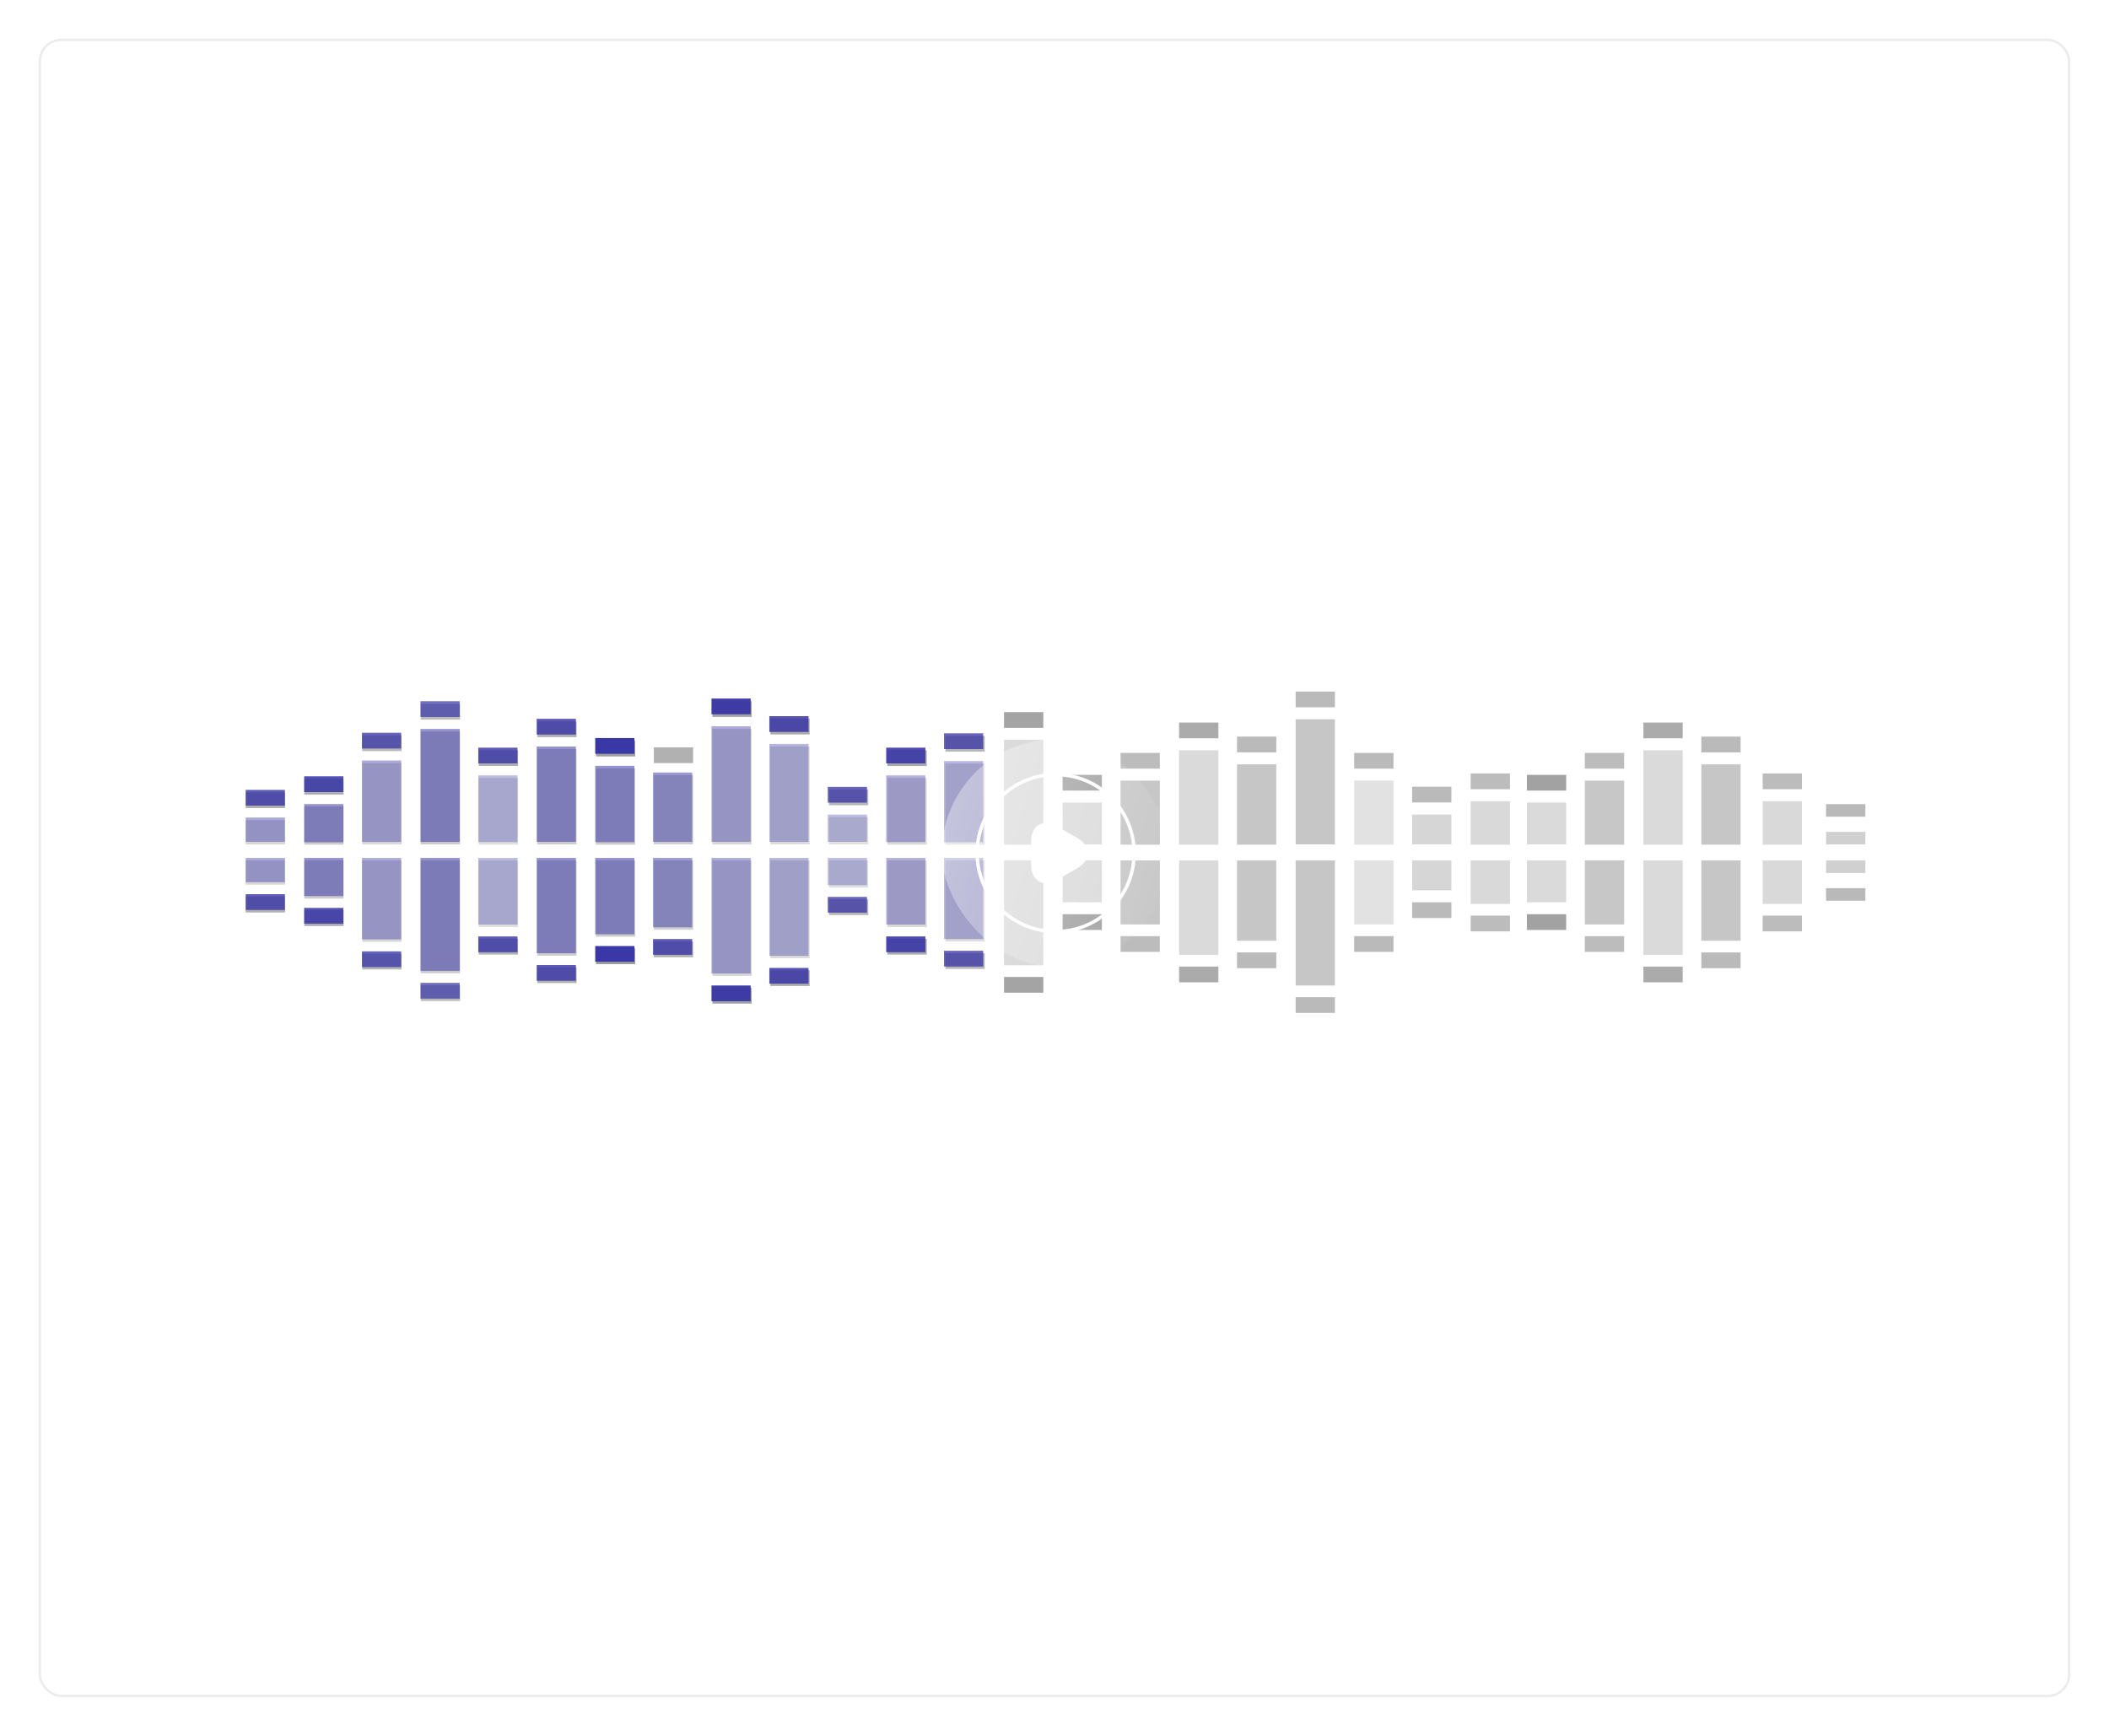 <svg width="927" height="763" viewBox="0 0 927 763" fill="none" xmlns="http://www.w3.org/2000/svg">
<g filter="url(#filter0_d_4106_254578)">
<rect x="17" y="10" width="893" height="729" rx="10" fill="white"/>
<rect x="17.5" y="10.5" width="892" height="728" rx="9.5" stroke="#EBEBEB"/>
</g>
<g opacity="0.49">
<path d="M819.9 378.227H802.633V383.737H819.9V378.227Z" fill="#A0A0A0"/>
</g>
<g opacity="0.4">
<path d="M663.697 378.227H646.43V397.337H663.697V378.227Z" fill="#A0A0A0"/>
</g>
<g opacity="0.4">
<path d="M792.041 378.227H774.773V397.337H792.041V378.227Z" fill="#A0A0A0"/>
</g>
<g opacity="0.43">
<path d="M637.955 378.227H620.688V391.358H637.955V378.227Z" fill="#A0A0A0"/>
</g>
<g opacity="0.31">
<path d="M612.494 378.227H595.227V406.365H612.494V378.227Z" fill="#A0A0A0"/>
</g>
<g opacity="0.6">
<path d="M586.76 378.227H569.492V433.213H586.76V378.227Z" fill="#A0A0A0"/>
</g>
<g opacity="0.6">
<path d="M560.986 378.227H543.719V413.516H560.986V378.227Z" fill="#A0A0A0"/>
</g>
<g opacity="0.6">
<path d="M765.072 378.227H747.805V413.516H765.072V378.227Z" fill="#A0A0A0"/>
</g>
<g opacity="0.39">
<path d="M535.533 378.227H518.266V419.73H535.533V378.227Z" fill="#A0A0A0"/>
</g>
<g opacity="0.39">
<path d="M739.611 378.227H722.344V419.73H739.611V378.227Z" fill="#A0A0A0"/>
</g>
<g opacity="0.59">
<path d="M509.799 378.227H492.531V406.365H509.799V378.227Z" fill="#A0A0A0"/>
</g>
<g opacity="0.59">
<path d="M713.885 378.227H696.617V406.365H713.885V378.227Z" fill="#A0A0A0"/>
</g>
<g opacity="0.39">
<path d="M484.33 378.227H467.062V396.633H484.33V378.227Z" fill="#A0A0A0"/>
</g>
<g opacity="0.39">
<path d="M688.408 378.227H671.141V396.633H688.408V378.227Z" fill="#A0A0A0"/>
</g>
<g opacity="0.38">
<path d="M458.58 378.227H441.312V424.302H458.58V378.227Z" fill="#A0A0A0"/>
</g>
<g opacity="0.36">
<path d="M432.814 378.227H415.547V413.868H432.814V378.227Z" fill="#A0A0A0"/>
</g>
<g opacity="0.39">
<path d="M407.346 378.227H390.078V407.537H407.346V378.227Z" fill="#A0A0A0"/>
</g>
<g opacity="0.33">
<path d="M381.619 378.227H364.352V390.185H381.619V378.227Z" fill="#A0A0A0"/>
</g>
<g opacity="0.37">
<path d="M355.877 378.227H338.609V421.254H355.877V378.227Z" fill="#A0A0A0"/>
</g>
<g opacity="0.42">
<path d="M330.4 378.227H313.133V428.992H330.4V378.227Z" fill="#A0A0A0"/>
</g>
<g opacity="0.5">
<path d="M304.658 378.227H287.391V408.709H304.658V378.227Z" fill="#A0A0A0"/>
</g>
<g opacity="0.54">
<path d="M279.174 378.227H261.906V411.758H279.174V378.227Z" fill="#A0A0A0"/>
</g>
<g opacity="0.54">
<path d="M253.431 378.227H236.164V420.082H253.431V378.227Z" fill="#A0A0A0"/>
</g>
<g opacity="0.34">
<path d="M227.705 378.227H210.438V407.537H227.705V378.227Z" fill="#A0A0A0"/>
</g>
<g opacity="0.55">
<path d="M202.228 378.227H184.961V427.82H202.228V378.227Z" fill="#A0A0A0"/>
</g>
<g opacity="0.42">
<path d="M176.486 378.227H159.219V413.985H176.486V378.227Z" fill="#A0A0A0"/>
</g>
<g opacity="0.54">
<path d="M151.017 378.227H133.75V394.992H151.017V378.227Z" fill="#A0A0A0"/>
</g>
<g opacity="0.43">
<path d="M125.267 378.227H108V388.896H125.267V378.227Z" fill="#A0A0A0"/>
</g>
<g opacity="0.74">
<path d="M819.9 390.426H802.633V395.936H819.9V390.426Z" fill="#A0A0A0"/>
</g>
<g opacity="0.7">
<path d="M663.697 402.484H646.43V409.402H663.697V402.484Z" fill="#A0A0A0"/>
</g>
<g opacity="0.7">
<path d="M792.041 402.484H774.773V409.402H792.041V402.484Z" fill="#A0A0A0"/>
</g>
<g opacity="0.73">
<path d="M637.955 396.629H620.688V403.546H637.955V396.629Z" fill="#A0A0A0"/>
</g>
<g opacity="0.73">
<path d="M612.494 411.508H595.227V418.425H612.494V411.508Z" fill="#A0A0A0"/>
</g>
<g opacity="0.73">
<path d="M586.76 438.336H569.492V445.253H586.76V438.336Z" fill="#A0A0A0"/>
</g>
<g opacity="0.72">
<path d="M560.986 418.668H543.719V425.585H560.986V418.668Z" fill="#A0A0A0"/>
</g>
<g opacity="0.72">
<path d="M765.072 418.668H747.805V425.585H765.072V418.668Z" fill="#A0A0A0"/>
</g>
<g opacity="0.88">
<path d="M535.533 424.891H518.266V431.808H535.533V424.891Z" fill="#A0A0A0"/>
</g>
<g opacity="0.88">
<path d="M739.611 424.891H722.344V431.808H739.611V424.891Z" fill="#A0A0A0"/>
</g>
<g opacity="0.7">
<path d="M509.799 411.508H492.531V418.425H509.799V411.508Z" fill="#A0A0A0"/>
</g>
<g opacity="0.7">
<path d="M713.885 411.508H696.617V418.425H713.885V411.508Z" fill="#A0A0A0"/>
</g>
<g opacity="0.98">
<path d="M484.33 401.871H467.062V408.788H484.33V401.871Z" fill="#A0A0A0"/>
</g>
<g opacity="0.98">
<path d="M688.408 401.871H671.141V408.788H688.408V401.871Z" fill="#A0A0A0"/>
</g>
<g opacity="0.96">
<path d="M458.58 429.453H441.312V436.37H458.58V429.453Z" fill="#A0A0A0"/>
</g>
<g opacity="0.77">
<path d="M432.822 419.008H415.555V425.925H432.822V419.008Z" fill="#A0A0A0"/>
</g>
<g opacity="0.9">
<path d="M407.346 412.68H390.078V419.597H407.346V412.68Z" fill="#A0A0A0"/>
</g>
<g opacity="0.77">
<path d="M381.619 395.328H364.352V402.245H381.619V395.328Z" fill="#A0A0A0"/>
</g>
<g opacity="0.86">
<path d="M355.877 426.516H338.609V433.433H355.877V426.516Z" fill="#A0A0A0"/>
</g>
<g opacity="0.96">
<path d="M330.4 434.266H313.133V441.183H330.4V434.266Z" fill="#A0A0A0"/>
</g>
<g opacity="0.82">
<path d="M304.658 413.871H287.391V420.788H304.658V413.871Z" fill="#A0A0A0"/>
</g>
<path d="M279.197 416.906H261.93V423.823H279.197V416.906Z" fill="#A0A0A0"/>
<g opacity="0.83">
<path d="M253.431 425.215H236.164V432.132H253.431V425.215Z" fill="#A0A0A0"/>
</g>
<g opacity="0.82">
<path d="M227.705 412.68H210.438V419.597H227.705V412.68Z" fill="#A0A0A0"/>
</g>
<g opacity="0.72">
<path d="M202.228 433.082H184.961V439.999H202.228V433.082Z" fill="#A0A0A0"/>
</g>
<g opacity="0.78">
<path d="M176.486 419.25H159.219V426.167H176.486V419.25Z" fill="#A0A0A0"/>
</g>
<g opacity="0.87">
<path d="M151.017 400.129H133.75V407.046H151.017V400.129Z" fill="#A0A0A0"/>
</g>
<g opacity="0.82">
<path d="M125.267 394.184H108V401.101H125.267V394.184Z" fill="#A0A0A0"/>
</g>
<g opacity="0.49">
<path d="M819.9 365.676H802.633V371.186H819.9V365.676Z" fill="#A0A0A0"/>
</g>
<g opacity="0.4">
<path d="M663.697 352.199H646.43V371.31H663.697V352.199Z" fill="#A0A0A0"/>
</g>
<g opacity="0.4">
<path d="M792.041 352.199H774.773V371.31H792.041V352.199Z" fill="#A0A0A0"/>
</g>
<g opacity="0.43">
<path d="M637.955 358.055H620.688V371.186H637.955V358.055Z" fill="#A0A0A0"/>
</g>
<g opacity="0.31">
<path d="M612.494 343.156H595.227V371.294H612.494V343.156Z" fill="#A0A0A0"/>
</g>
<g opacity="0.6">
<path d="M586.76 316.188H569.492V371.174H586.76V316.188Z" fill="#A0A0A0"/>
</g>
<g opacity="0.6">
<path d="M560.986 336H543.719V371.29H560.986V336Z" fill="#A0A0A0"/>
</g>
<g opacity="0.6">
<path d="M765.072 336H747.805V371.29H765.072V336Z" fill="#A0A0A0"/>
</g>
<g opacity="0.39">
<path d="M535.533 329.797H518.266V371.3H535.533V329.797Z" fill="#A0A0A0"/>
</g>
<g opacity="0.39">
<path d="M739.611 329.797H722.344V371.3H739.611V329.797Z" fill="#A0A0A0"/>
</g>
<g opacity="0.59">
<path d="M509.799 343.156H492.531V371.294H509.799V343.156Z" fill="#A0A0A0"/>
</g>
<g opacity="0.59">
<path d="M713.885 343.156H696.617V371.294H713.885V343.156Z" fill="#A0A0A0"/>
</g>
<g opacity="0.39">
<path d="M484.33 352.789H467.062V371.196H484.33V352.789Z" fill="#A0A0A0"/>
</g>
<g opacity="0.39">
<path d="M688.408 352.789H671.141V371.196H688.408V352.789Z" fill="#A0A0A0"/>
</g>
<g opacity="0.38">
<path d="M458.58 325.23H441.312V371.306H458.58V325.23Z" fill="#A0A0A0"/>
</g>
<g opacity="0.36">
<path d="M432.822 335.66H415.555V371.302H432.822V335.66Z" fill="#A0A0A0"/>
</g>
<g opacity="0.39">
<path d="M407.346 341.965H390.078V371.275H407.346V341.965Z" fill="#A0A0A0"/>
</g>
<g opacity="0.33">
<path d="M381.619 359.234H364.352V371.193H381.619V359.234Z" fill="#A0A0A0"/>
</g>
<g opacity="0.37">
<path d="M355.877 328.137H338.609V371.164H355.877V328.137Z" fill="#A0A0A0"/>
</g>
<g opacity="0.42">
<path d="M330.4 320.434H313.133V371.199H330.4V320.434Z" fill="#A0A0A0"/>
</g>
<g opacity="0.5">
<path d="M304.658 340.703H287.391V371.186H304.658V340.703Z" fill="#A0A0A0"/>
</g>
<g opacity="0.54">
<path d="M279.174 337.781H261.906V371.312H279.174V337.781Z" fill="#A0A0A0"/>
</g>
<g opacity="0.54">
<path d="M253.431 329.316H236.164V371.172H253.431V329.316Z" fill="#A0A0A0"/>
</g>
<g opacity="0.34">
<path d="M227.705 341.965H210.438V371.275H227.705V341.965Z" fill="#A0A0A0"/>
</g>
<g opacity="0.55">
<path d="M202.228 321.594H184.961V371.187H202.228V321.594Z" fill="#A0A0A0"/>
</g>
<g opacity="0.42">
<path d="M176.486 335.438H159.219V371.196H176.486V335.438Z" fill="#A0A0A0"/>
</g>
<g opacity="0.54">
<path d="M151.017 354.52H133.75V371.285H151.017V354.52Z" fill="#A0A0A0"/>
</g>
<g opacity="0.43">
<path d="M125.267 360.523H108V371.192H125.267V360.523Z" fill="#A0A0A0"/>
</g>
<g opacity="0.74">
<path d="M819.9 353.484H802.633V358.995H819.9V353.484Z" fill="#A0A0A0"/>
</g>
<g opacity="0.7">
<path d="M663.697 340H646.43V346.917H663.697V340Z" fill="#A0A0A0"/>
</g>
<g opacity="0.7">
<path d="M792.041 340H774.773V346.917H792.041V340Z" fill="#A0A0A0"/>
</g>
<g opacity="0.73">
<path d="M637.955 345.828H620.688V352.745H637.955V345.828Z" fill="#A0A0A0"/>
</g>
<g opacity="0.73">
<path d="M612.494 330.969H595.227V337.886H612.494V330.969Z" fill="#A0A0A0"/>
</g>
<g opacity="0.73">
<path d="M586.76 304H569.492V310.917H586.76V304Z" fill="#A0A0A0"/>
</g>
<g opacity="0.72">
<path d="M560.986 323.801H543.719V330.718H560.986V323.801Z" fill="#A0A0A0"/>
</g>
<g opacity="0.72">
<path d="M765.072 323.801H747.805V330.718H765.072V323.801Z" fill="#A0A0A0"/>
</g>
<g opacity="0.88">
<path d="M535.533 317.613H518.266V324.531H535.533V317.613Z" fill="#A0A0A0"/>
</g>
<g opacity="0.88">
<path d="M739.611 317.613H722.344V324.531H739.611V317.613Z" fill="#A0A0A0"/>
</g>
<g opacity="0.7">
<path d="M509.799 330.969H492.531V337.886H509.799V330.969Z" fill="#A0A0A0"/>
</g>
<g opacity="0.7">
<path d="M713.885 330.969H696.617V337.886H713.885V330.969Z" fill="#A0A0A0"/>
</g>
<g opacity="0.98">
<path d="M484.33 340.605H467.062V347.523H484.33V340.605Z" fill="#A0A0A0"/>
</g>
<g opacity="0.98">
<path d="M688.408 340.605H671.141V347.523H688.408V340.605Z" fill="#A0A0A0"/>
</g>
<g opacity="0.96">
<path d="M458.58 313.039H441.312V319.956H458.58V313.039Z" fill="#A0A0A0"/>
</g>
<g opacity="0.77">
<path d="M432.822 323.477H415.555V330.394H432.822V323.477Z" fill="#A0A0A0"/>
</g>
<g opacity="0.9">
<path d="M407.346 329.797H390.078V336.714H407.346V329.797Z" fill="#A0A0A0"/>
</g>
<g opacity="0.77">
<path d="M381.619 347.039H364.352V353.956H381.619V347.039Z" fill="#A0A0A0"/>
</g>
<g opacity="0.86">
<path d="M355.877 315.93H338.609V322.847H355.877V315.93Z" fill="#A0A0A0"/>
</g>
<g opacity="0.96">
<path d="M330.4 308.227H313.133V315.144H330.4V308.227Z" fill="#A0A0A0"/>
</g>
<g opacity="0.82">
<path d="M304.658 328.52H287.391V335.437H304.658V328.52Z" fill="#A0A0A0"/>
</g>
<path d="M279.197 325.586H261.93V332.503H279.197V325.586Z" fill="#A0A0A0"/>
<g opacity="0.83">
<path d="M253.431 317.121H236.164V324.038H253.431V317.121Z" fill="#A0A0A0"/>
</g>
<g opacity="0.82">
<path d="M227.705 329.797H210.438V336.714H227.705V329.797Z" fill="#A0A0A0"/>
</g>
<g opacity="0.72">
<path d="M202.228 309.398H184.961V316.316H202.228V309.398Z" fill="#A0A0A0"/>
</g>
<g opacity="0.78">
<path d="M176.486 323.227H159.219V330.144H176.486V323.227Z" fill="#A0A0A0"/>
</g>
<g opacity="0.87">
<path d="M151.017 342.348H133.75V349.265H151.017V342.348Z" fill="#A0A0A0"/>
</g>
<g opacity="0.82">
<path d="M125.267 348.309H108V355.226H125.267V348.309Z" fill="#A0A0A0"/>
</g>
<g opacity="0.36">
<path d="M432.171 377.121H414.938V412.8H432.171V377.121Z" fill="#3A37A6"/>
</g>
<g opacity="0.39">
<path d="M406.749 377.121H389.516V406.462H406.749V377.121Z" fill="#3A37A6"/>
</g>
<g opacity="0.33">
<path d="M381.077 377.121H363.844V389.092H381.077V377.121Z" fill="#3A37A6"/>
</g>
<g opacity="0.37">
<path d="M355.389 377.121H338.156V420.194H355.389V377.121Z" fill="#3A37A6"/>
</g>
<g opacity="0.42">
<path d="M329.96 377.121H312.727V427.94H329.96V377.121Z" fill="#3A37A6"/>
</g>
<g opacity="0.5">
<path d="M304.264 377.121H287.031V407.636H304.264V377.121Z" fill="#3A37A6"/>
</g>
<g opacity="0.54">
<path d="M278.85 377.121H261.617V410.687H278.85V377.121Z" fill="#3A37A6"/>
</g>
<g opacity="0.54">
<path d="M253.131 377.121H235.898V419.02H253.131V377.121Z" fill="#3A37A6"/>
</g>
<g opacity="0.34">
<path d="M227.46 377.121H210.227V406.462H227.46V377.121Z" fill="#3A37A6"/>
</g>
<g opacity="0.55">
<path d="M202.053 377.121H184.82V426.766H202.053V377.121Z" fill="#3A37A6"/>
</g>
<g opacity="0.42">
<path d="M176.335 377.121H159.102V412.917H176.335V377.121Z" fill="#3A37A6"/>
</g>
<g opacity="0.54">
<path d="M150.928 377.121H133.695V393.904H150.928V377.121Z" fill="#3A37A6"/>
</g>
<g opacity="0.43">
<path d="M125.233 377.121H108V387.801H125.233V377.121Z" fill="#3A37A6"/>
</g>
<g opacity="0.77">
<path d="M432.171 417.938H414.938V424.862H432.171V417.938Z" fill="#3A37A6"/>
</g>
<g opacity="0.9">
<path d="M406.749 411.641H389.516V418.565H406.749V411.641Z" fill="#3A37A6"/>
</g>
<g opacity="0.77">
<path d="M381.077 394.262H363.844V401.186H381.077V394.262Z" fill="#3A37A6"/>
</g>
<g opacity="0.86">
<path d="M355.389 425.484H338.156V432.409H355.389V425.484Z" fill="#3A37A6"/>
</g>
<g opacity="0.96">
<path d="M329.96 433.195H312.727V440.12H329.96V433.195Z" fill="#3A37A6"/>
</g>
<g opacity="0.82">
<path d="M304.264 412.781H287.031V419.706H304.264V412.781Z" fill="#3A37A6"/>
</g>
<path d="M278.858 415.852H261.625V422.776H278.858V415.852Z" fill="#3A37A6"/>
<g opacity="0.83">
<path d="M253.131 424.199H235.898V431.124H253.131V424.199Z" fill="#3A37A6"/>
</g>
<g opacity="0.82">
<path d="M227.46 411.641H210.227V418.565H227.46V411.641Z" fill="#3A37A6"/>
</g>
<g opacity="0.72">
<path d="M202.053 432.039H184.82V438.964H202.053V432.039Z" fill="#3A37A6"/>
</g>
<g opacity="0.78">
<path d="M176.335 418.195H159.102V425.12H176.335V418.195Z" fill="#3A37A6"/>
</g>
<g opacity="0.87">
<path d="M150.928 399.094H133.695V406.018H150.928V399.094Z" fill="#3A37A6"/>
</g>
<g opacity="0.82">
<path d="M125.233 393.07H108V399.995H125.233V393.07Z" fill="#3A37A6"/>
</g>
<g opacity="0.36">
<path d="M432.171 334.539H414.938V370.218H432.171V334.539Z" fill="#3A37A6"/>
</g>
<g opacity="0.39">
<path d="M406.749 340.844H389.516V370.185H406.749V340.844Z" fill="#3A37A6"/>
</g>
<g opacity="0.33">
<path d="M381.077 358.086H363.844V370.057H381.077V358.086Z" fill="#3A37A6"/>
</g>
<g opacity="0.37">
<path d="M355.389 327.02H338.156V370.092H355.389V327.02Z" fill="#3A37A6"/>
</g>
<g opacity="0.42">
<path d="M329.96 319.258H312.727V370.077H329.96V319.258Z" fill="#3A37A6"/>
</g>
<g opacity="0.5">
<path d="M304.264 339.57H287.031V370.085H304.264V339.57Z" fill="#3A37A6"/>
</g>
<g opacity="0.54">
<path d="M278.85 336.637H261.617V370.203H278.85V336.637Z" fill="#3A37A6"/>
</g>
<g opacity="0.54">
<path d="M253.131 328.168H235.898V370.067H253.131V328.168Z" fill="#3A37A6"/>
</g>
<g opacity="0.34">
<path d="M227.46 340.844H210.227V370.185H227.46V340.844Z" fill="#3A37A6"/>
</g>
<g opacity="0.55">
<path d="M202.053 320.438H184.82V370.083H202.053V320.438Z" fill="#3A37A6"/>
</g>
<g opacity="0.42">
<path d="M176.335 334.297H159.102V370.093H176.335V334.297Z" fill="#3A37A6"/>
</g>
<g opacity="0.54">
<path d="M150.928 353.453H133.695V370.236H150.928V353.453Z" fill="#3A37A6"/>
</g>
<g opacity="0.43">
<path d="M125.233 359.379H108V370.059H125.233V359.379Z" fill="#3A37A6"/>
</g>
<g opacity="0.77">
<path d="M432.171 322.344H414.938V329.268H432.171V322.344Z" fill="#3A37A6"/>
</g>
<g opacity="0.9">
<path d="M406.749 328.652H389.516V335.577H406.749V328.652Z" fill="#3A37A6"/>
</g>
<g opacity="0.77">
<path d="M381.077 345.895H363.844V352.819H381.077V345.895Z" fill="#3A37A6"/>
</g>
<g opacity="0.86">
<path d="M355.389 314.809H338.156V321.733H355.389V314.809Z" fill="#3A37A6"/>
</g>
<g opacity="0.96">
<path d="M329.96 307.062H312.727V313.987H329.96V307.062Z" fill="#3A37A6"/>
</g>
<path d="M278.858 324.426H261.625V331.35H278.858V324.426Z" fill="#3A37A6"/>
<g opacity="0.83">
<path d="M253.131 315.977H235.898V322.901H253.131V315.977Z" fill="#3A37A6"/>
</g>
<g opacity="0.82">
<path d="M227.46 328.652H210.227V335.577H227.46V328.652Z" fill="#3A37A6"/>
</g>
<g opacity="0.72">
<path d="M202.053 308.238H184.82V315.163H202.053V308.238Z" fill="#3A37A6"/>
</g>
<g opacity="0.78">
<path d="M176.335 322.098H159.102V329.022H176.335V322.098Z" fill="#3A37A6"/>
</g>
<g opacity="0.87">
<path d="M150.928 341.238H133.695V348.163H150.928V341.238Z" fill="#3A37A6"/>
</g>
<g opacity="0.82">
<path d="M125.233 347.223H108V354.147H125.233V347.223Z" fill="#3A37A6"/>
</g>
<g filter="url(#filter1_b_4106_254578)">
<rect x="414" y="325" width="100" height="100" rx="50" fill="url(#paint0_linear_4106_254578)"/>
</g>
<path d="M453.992 374.999V369.892C453.992 363.302 458.65 360.645 464.344 363.923L468.76 366.476L473.177 369.03C478.87 372.308 478.87 377.69 473.177 380.968L468.76 383.522L464.344 386.075C458.65 389.353 453.992 386.662 453.992 380.106V374.999Z" fill="white" stroke="white" stroke-width="1.5" stroke-miterlimit="10" stroke-linecap="round" stroke-linejoin="round"/>
<path d="M464.001 409.505C483.058 409.505 498.507 394.056 498.507 374.999C498.507 355.943 483.058 340.494 464.001 340.494C444.945 340.494 429.496 355.943 429.496 374.999C429.496 394.056 444.945 409.505 464.001 409.505Z" stroke="white" stroke-width="1.5" stroke-linecap="round" stroke-linejoin="round"/>
<defs>
<filter id="filter0_d_4106_254578" x="0" y="0" width="927" height="763" filterUnits="userSpaceOnUse" color-interpolation-filters="sRGB">
<feFlood flood-opacity="0" result="BackgroundImageFix"/>
<feColorMatrix in="SourceAlpha" type="matrix" values="0 0 0 0 0 0 0 0 0 0 0 0 0 0 0 0 0 0 127 0" result="hardAlpha"/>
<feMorphology radius="3" operator="dilate" in="SourceAlpha" result="effect1_dropShadow_4106_254578"/>
<feOffset dy="7"/>
<feGaussianBlur stdDeviation="7"/>
<feComposite in2="hardAlpha" operator="out"/>
<feColorMatrix type="matrix" values="0 0 0 0 0 0 0 0 0 0 0 0 0 0 0 0 0 0 0.03 0"/>
<feBlend mode="normal" in2="BackgroundImageFix" result="effect1_dropShadow_4106_254578"/>
<feBlend mode="normal" in="SourceGraphic" in2="effect1_dropShadow_4106_254578" result="shape"/>
</filter>
<filter id="filter1_b_4106_254578" x="389" y="300" width="150" height="150" filterUnits="userSpaceOnUse" color-interpolation-filters="sRGB">
<feFlood flood-opacity="0" result="BackgroundImageFix"/>
<feGaussianBlur in="BackgroundImageFix" stdDeviation="12.5"/>
<feComposite in2="SourceAlpha" operator="in" result="effect1_backgroundBlur_4106_254578"/>
<feBlend mode="normal" in="SourceGraphic" in2="effect1_backgroundBlur_4106_254578" result="shape"/>
</filter>
<linearGradient id="paint0_linear_4106_254578" x1="414" y1="325" x2="532.851" y2="358.78" gradientUnits="userSpaceOnUse">
<stop offset="0.03" stop-color="white" stop-opacity="0.4"/>
<stop offset="0.96" stop-color="white" stop-opacity="0"/>
</linearGradient>
</defs>
</svg>
